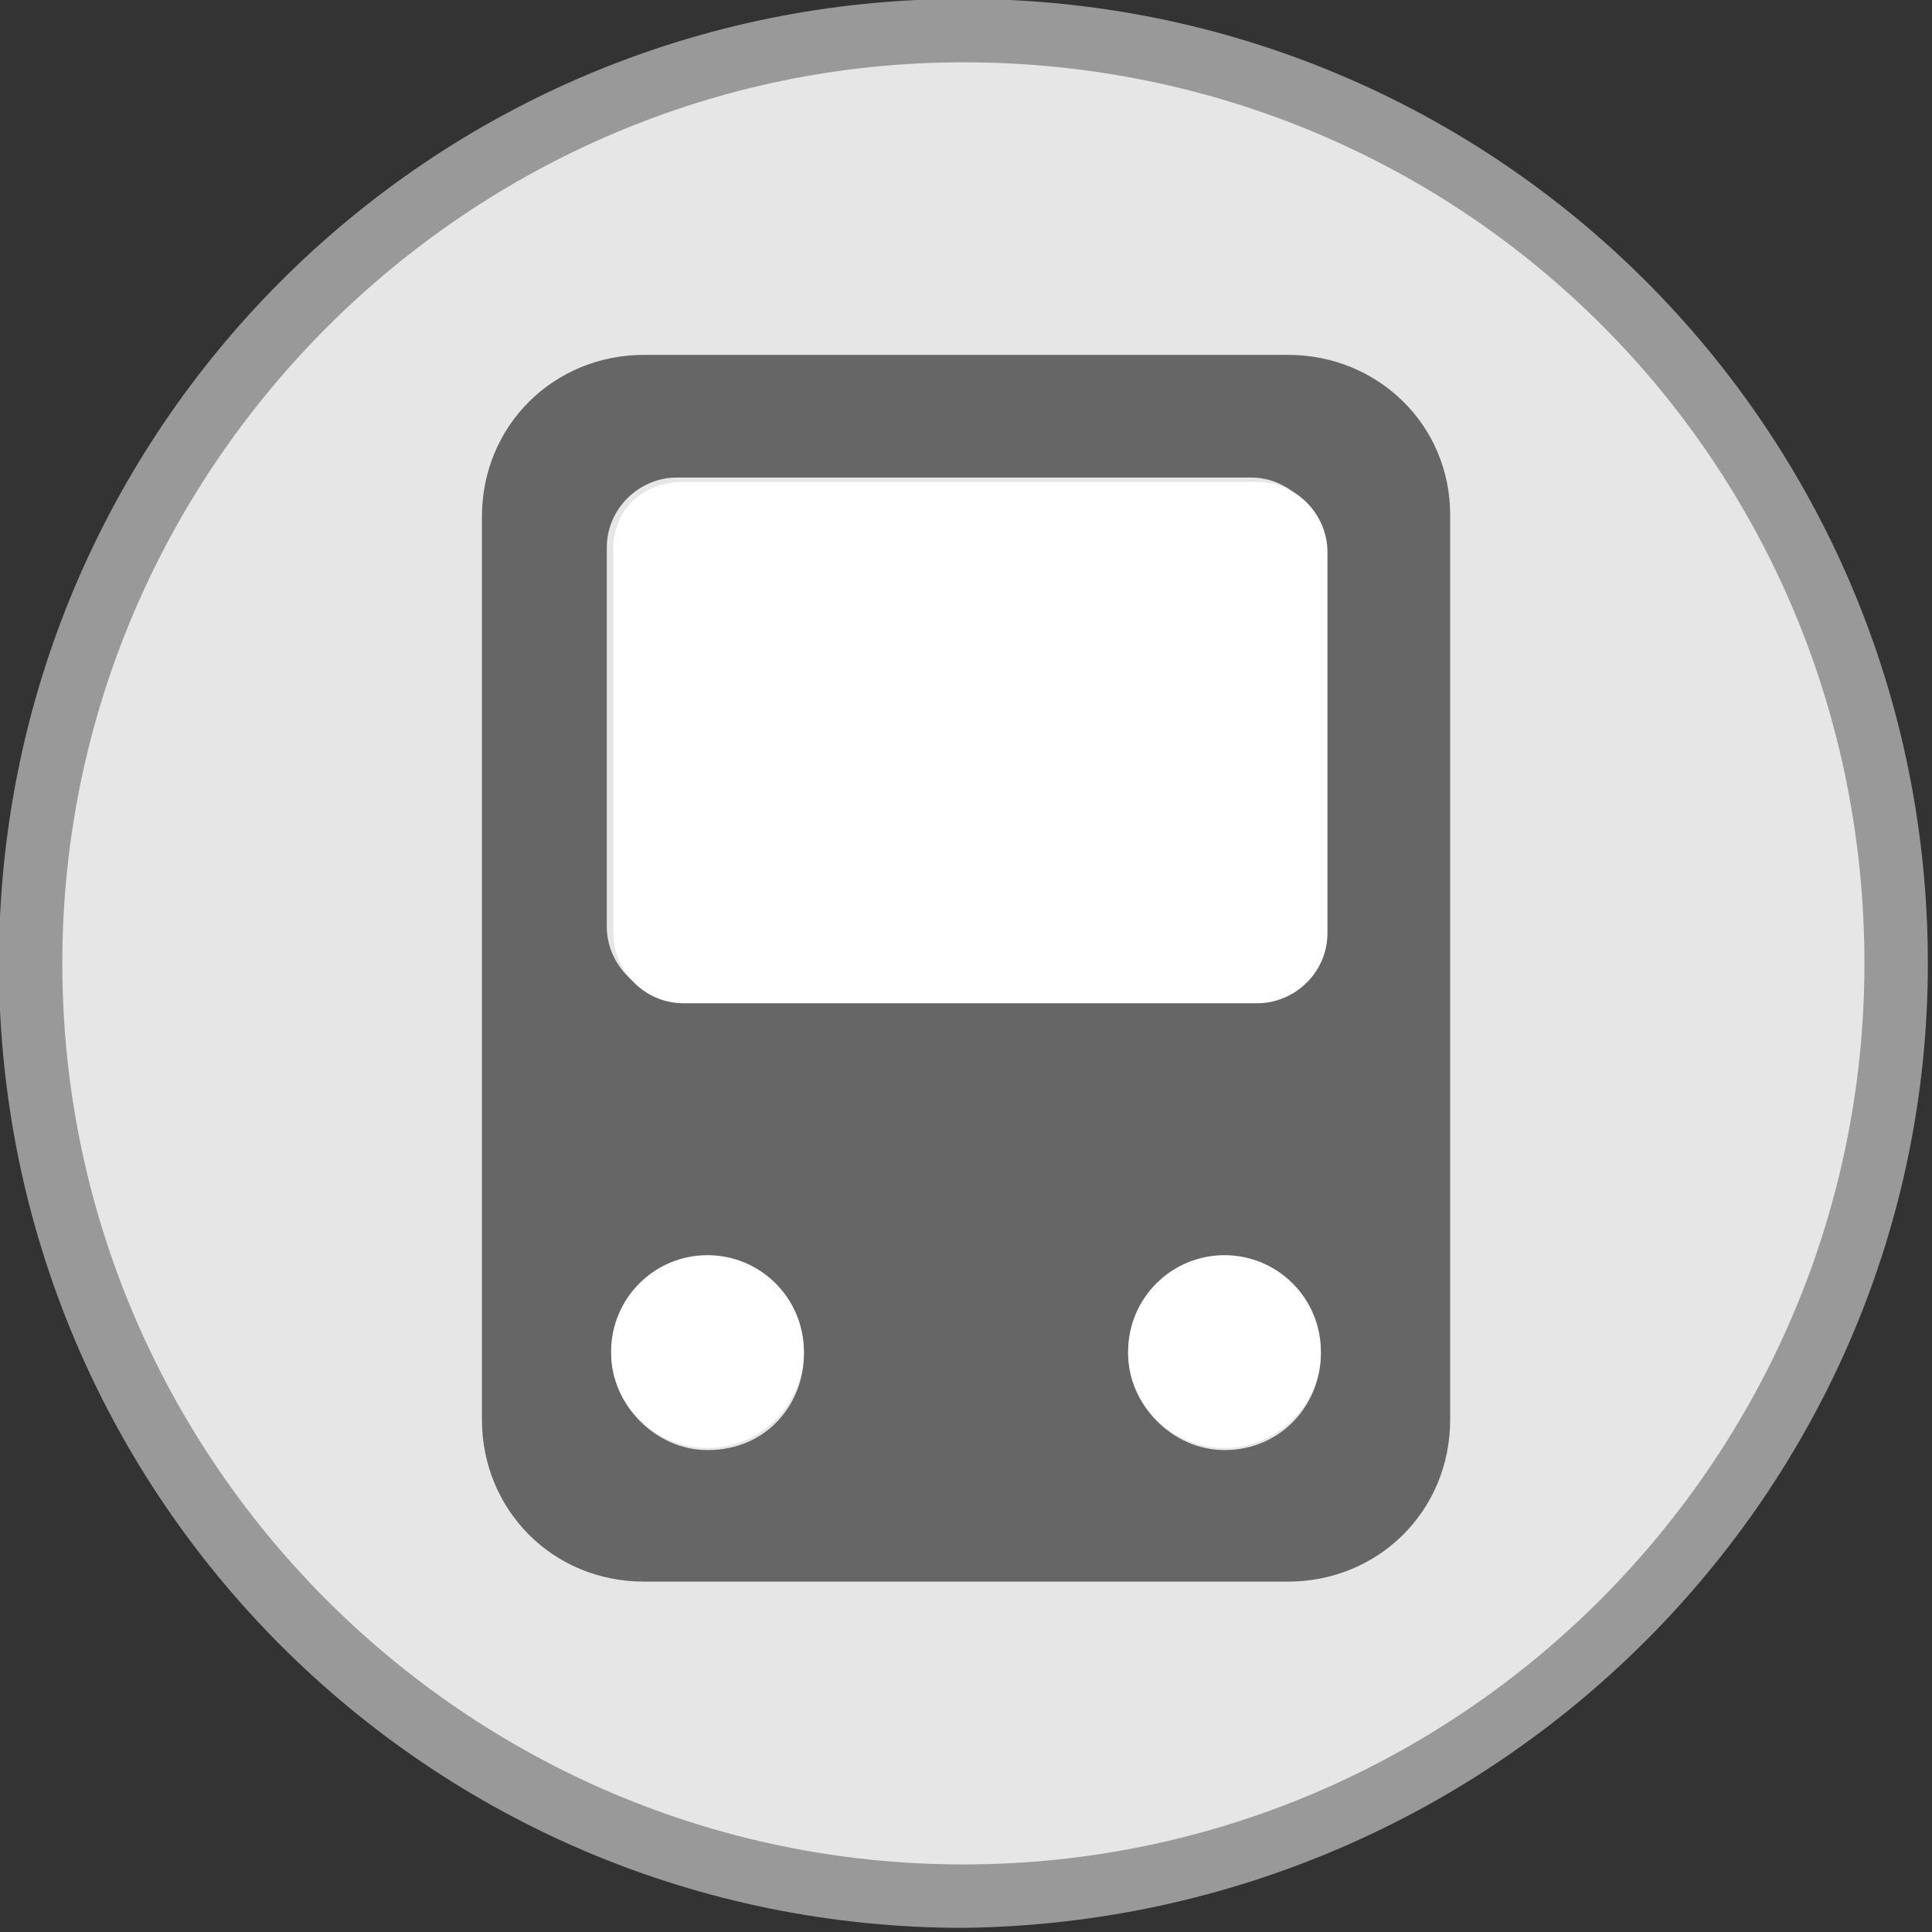 <?xml version="1.0" encoding="UTF-8" standalone="no"?>
<svg
   xmlns:dc="http://purl.org/dc/elements/1.1/"
   xmlns:cc="http://creativecommons.org/ns#"
   xmlns:rdf="http://www.w3.org/1999/02/22-rdf-syntax-ns#"
   xmlns:svg="http://www.w3.org/2000/svg"
   xmlns="http://www.w3.org/2000/svg"
   xmlns:sodipodi="http://sodipodi.sourceforge.net/DTD/sodipodi-0.dtd"
   xmlns:inkscape="http://www.inkscape.org/namespaces/inkscape"
   version="1.1"
   id="Ebene_1"
   x="0px"
   y="0px"
   viewBox="0 0 25 25"
   xml:space="preserve"
   width="25"
   height="25"
   sodipodi:docname="unknown.svg"
   inkscape:version="1.0.2 (e86c870879, 2021-01-15, custom)"><rect x="0" y="0" width="25" height="25" fill="#333333" stroke="none"/><defs
   id="defs27" /><sodipodi:namedview
   pagecolor="#ffffff"
   bordercolor="#666666"
   borderopacity="1"
   objecttolerance="10"
   gridtolerance="10"
   guidetolerance="10"
   inkscape:pageopacity="0"
   inkscape:pageshadow="2"
   inkscape:window-width="2149"
   inkscape:window-height="1712"
   id="namedview25"
   showgrid="false"
   fit-margin-top="0"
   fit-margin-left="0"
   fit-margin-right="0"
   fit-margin-bottom="0"
   inkscape:zoom="5.5333333"
   inkscape:cx="44.1"
   inkscape:cy="44.1"
   inkscape:window-x="2391"
   inkscape:window-y="0"
   inkscape:window-maximized="0"
   inkscape:current-layer="g22" />
<style
   type="text/css"
   id="style2">
	.st0{fill:#E6E6E6;}
	.st1{fill:#999999;}
	.st2{fill:#666666;}
	.st3{fill:#FFFFFF;}
	.st4{fill:none;}
</style>
<title
   id="title4">unknown</title>
<g
   id="g22"
   transform="translate(-30.9,-30.9)">
	<g
   id="g10"
   transform="matrix(0.283,0,0,0.283,22.141,22.141)">
		<circle
   class="st0"
   cx="75"
   cy="75"
   r="42.6"
   id="circle6" />
		<path
   class="st1"
   d="M 75,119.1 C 50.6,119.1 30.9,99.4 30.9,75 30.9,50.6 50.6,30.9 75,30.9 c 24.4,0 44.1,19.7 44.1,44.1 v 0 c 0,24.1 -19.7,43.8 -44.1,44.1 z m 0,-85.3 c -22.6,0 -41.2,18.5 -41.2,41.2 0,22.7 18.5,41.2 41.2,41.2 22.7,0 41.2,-18.5 41.2,-41.2 C 116.2,52.1 97.9,33.8 75,33.8 Z"
   id="path8" />
	</g>
	<path
   class="st2"
   d="m 47.567,35.492 h -8.333 c -1.162,0 -2.098,0.907 -2.098,2.098 v 11.678 c 0,1.162 0.907,2.098 2.098,2.098 h 8.333 c 1.162,0 2.098,-0.907 2.098,-2.098 V 37.561 c 0,-1.162 -0.935,-2.069 -2.098,-2.069 z m -7.511,14.172 c -0.68,0 -1.247,-0.595 -1.247,-1.247 0,-0.68 0.595,-1.247 1.247,-1.247 0.68,0 1.247,0.595 1.247,1.247 0,0.652 -0.482,1.247 -1.247,1.247 z m 6.689,0 c -0.68,0 -1.247,-0.595 -1.247,-1.247 0,-0.68 0.595,-1.247 1.247,-1.247 0.68,0 1.247,0.595 1.247,1.247 0,0.652 -0.51,1.247 -1.247,1.247 z m 1.247,-6.774 c 0,0.51 -0.425,0.907 -0.907,0.907 h -7.426 c -0.51,0 -0.907,-0.425 -0.907,-0.907 v -4.904 c 0,-0.51 0.425,-0.907 0.907,-0.907 h 7.426 c 0.51,0 0.907,0.425 0.907,0.907 z"
   id="path12"
   style="stroke-width:0.283" />
	<circle
   class="st3"
   cx="40.055"
   cy="48.389"
   r="1.247"
   id="circle14"
   style="stroke-width:0.283" />
	<circle
   class="st3"
   cx="46.745"
   cy="48.389"
   r="1.247"
   id="circle16"
   style="stroke-width:0.283" />
	<path
   class="st3"
   d="m 39.744,37.136 h 7.426 c 0.51,0 0.907,0.425 0.907,0.907 v 4.932 c 0,0.51 -0.425,0.907 -0.907,0.907 h -7.426 c -0.51,0 -0.907,-0.425 -0.907,-0.907 v -4.904 c -0.028,-0.595 0.397,-0.935 0.907,-0.935 z"
   id="path18"
   style="stroke-width:0.283" />
	<rect
   class="st4"
   width="150"
   height="150"
   id="rect20"
   x="0"
   y="0" />
</g>
</svg>
